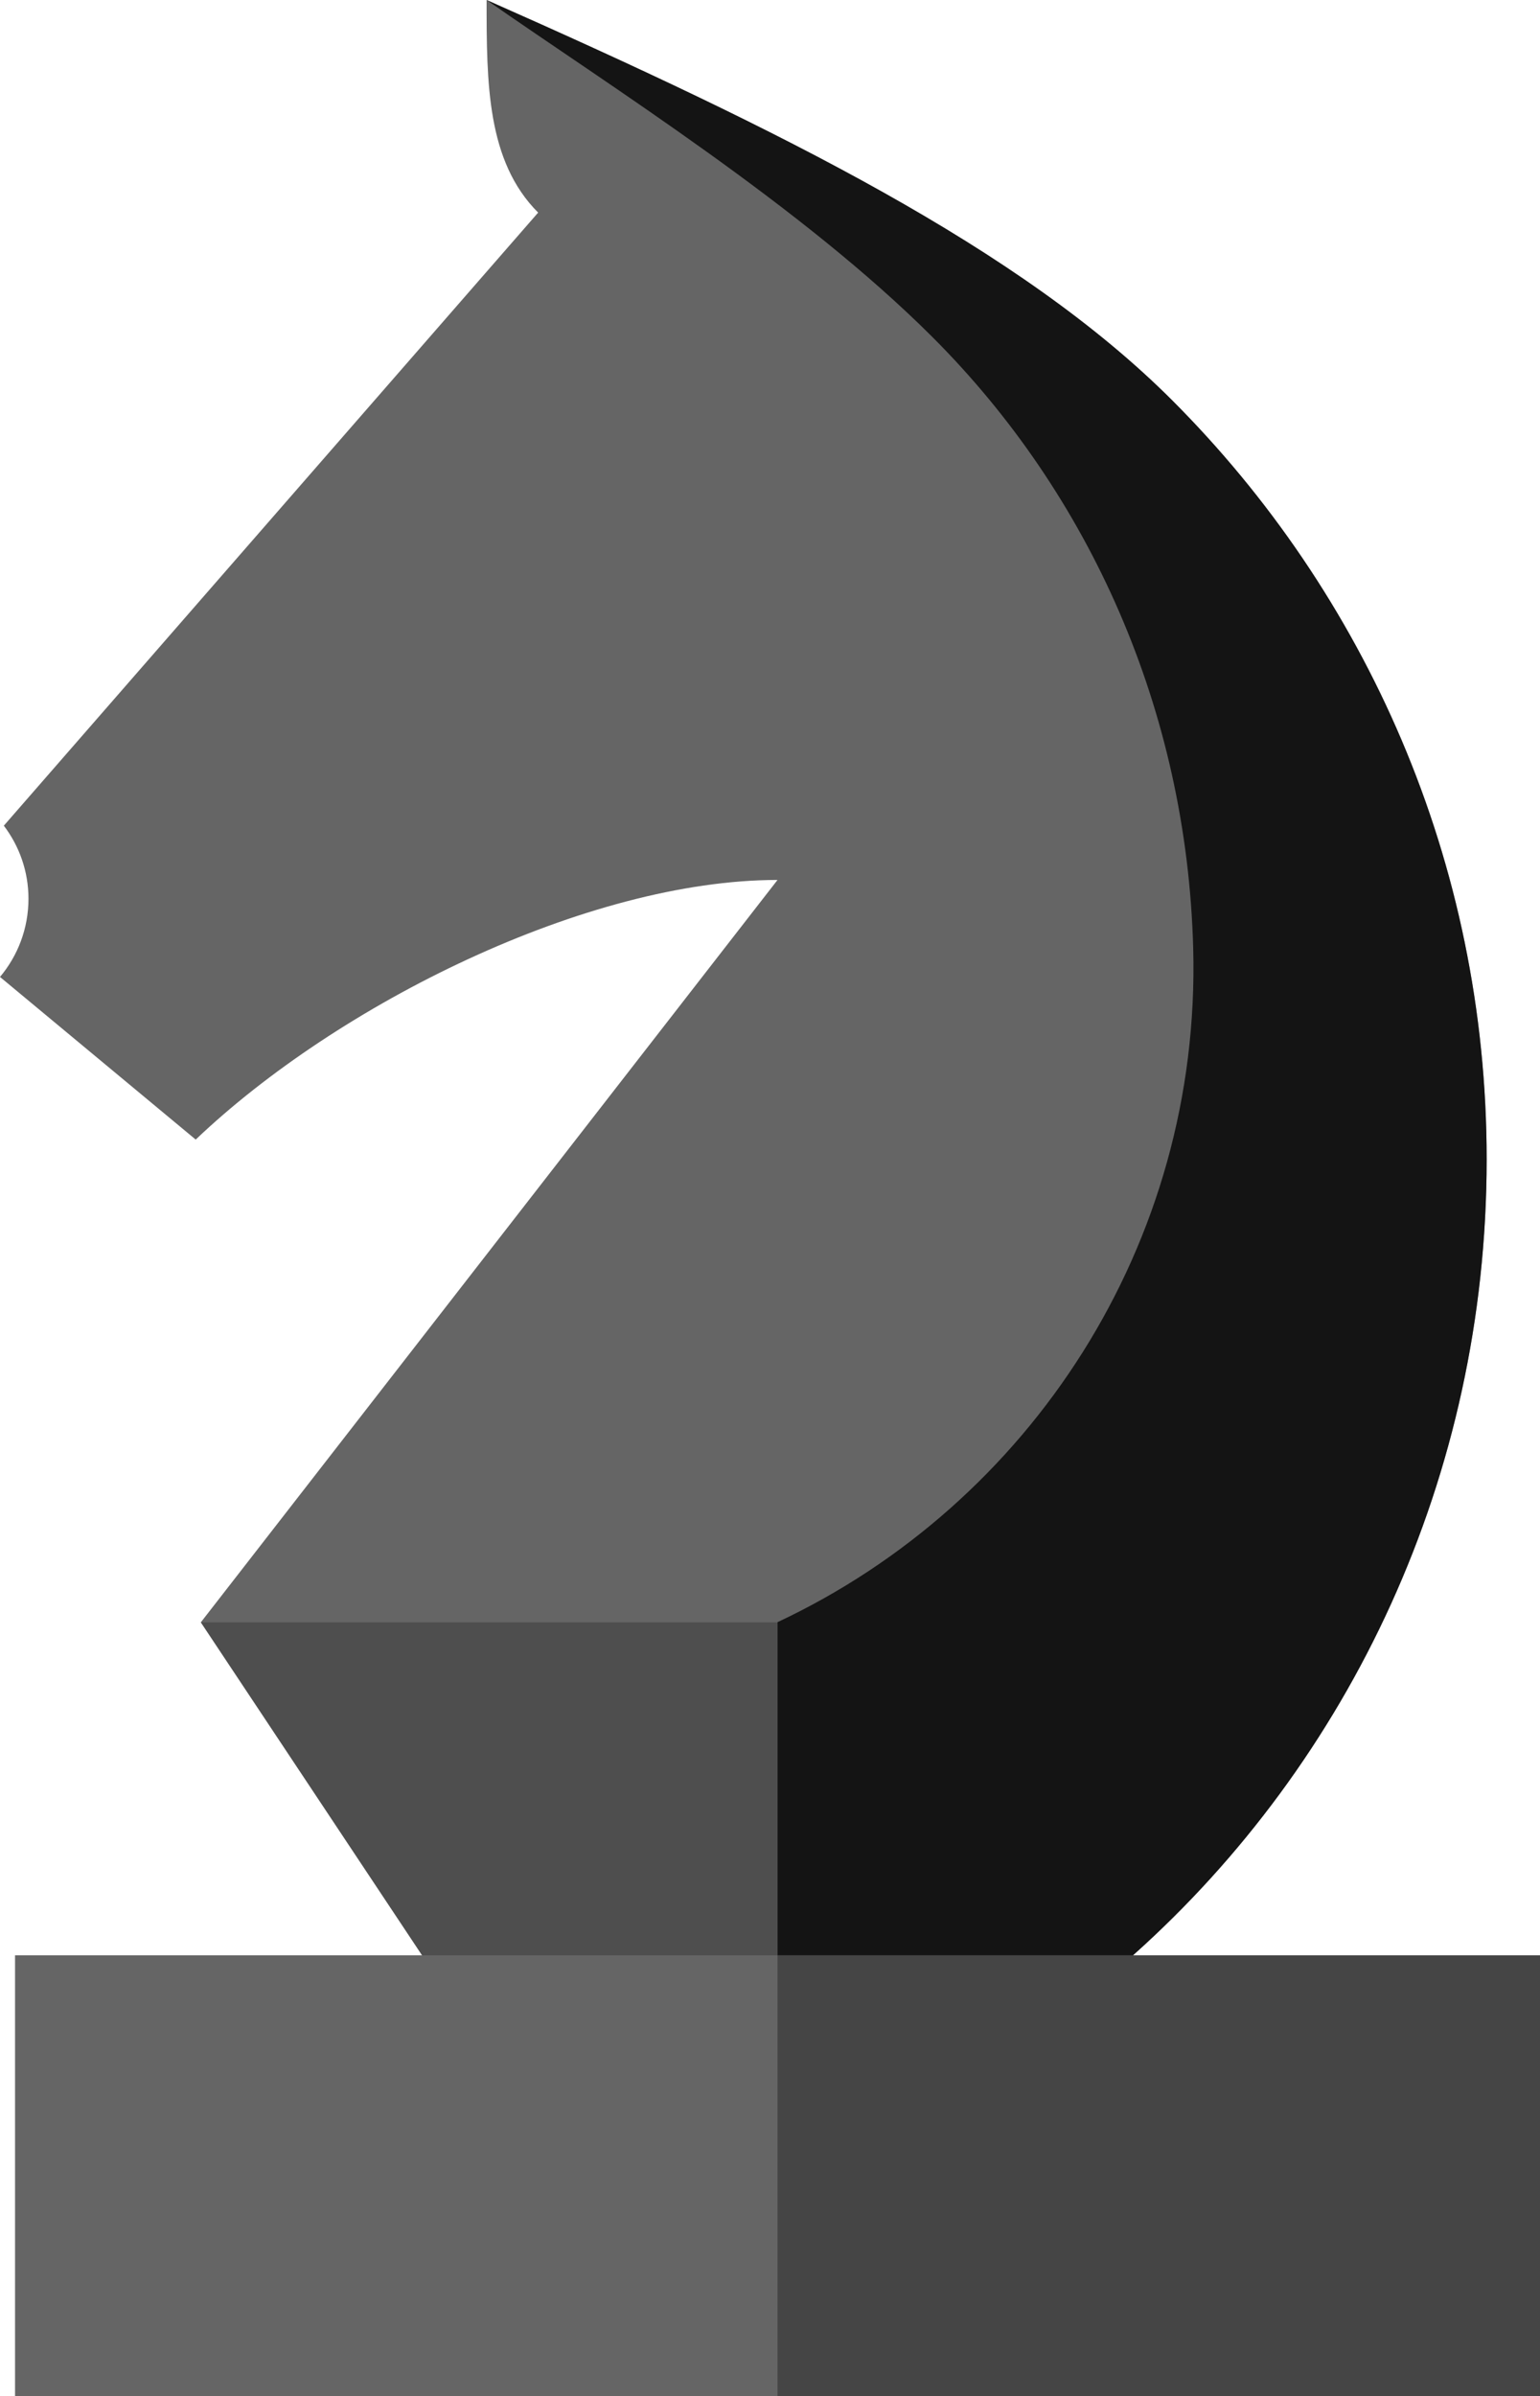<?xml version="1.0" encoding="utf-8"?>
<!-- Generator: Adobe Illustrator 16.0.4, SVG Export Plug-In . SVG Version: 6.00 Build 0)  -->
<!DOCTYPE svg PUBLIC "-//W3C//DTD SVG 1.1//EN" "http://www.w3.org/Graphics/SVG/1.1/DTD/svg11.dtd">
<svg version="1.1" xmlns="http://www.w3.org/2000/svg" xmlns:xlink="http://www.w3.org/1999/xlink" x="0px" y="0px"
	 width="45.444px" height="70.675px" viewBox="0 0 45.444 70.675" enable-background="new 0 0 45.444 70.675" xml:space="preserve">
<g id="Layer_1_1_">
</g>
<g id="Original" display="none">
</g>
<g id="Red">
</g>
<g id="Green">
</g>
<g id="Black">
	<path fill="#666666" d="M43.87,34.195c0-8.794-3.593-16.699-9.284-22.391C30.121,7.34,23.045,3.843,14.359,0
		c0,2.457,0.005,4.754,1.521,6.271L0.113,24.355c0.454,0.598,0.727,1.342,0.727,2.154c0,0.881-0.316,1.684-0.84,2.308l5.775,4.797
		c4.197-3.997,11.545-7.658,17.169-7.658L5.926,47.854l6.528,9.821H0.444v13h45v-13h-12.01C39.828,51.965,43.87,43.565,43.87,34.195
		z"/>
	<g opacity="0.8">
		<polygon opacity="0.3" points="5.926,47.854 12.454,57.675 22.944,57.675 22.944,47.854 		"/>
		<path d="M34.586,11.805C30.121,7.34,23.045,3.843,14.359,0c3.656,2.55,9.305,6.091,13.168,9.954
			c4.617,4.618,7.495,10.977,7.683,18.02c0.233,8.738-4.828,16.385-12.266,19.875v9.826h10.49
			c6.394-5.71,10.436-14.109,10.436-23.479C43.87,25.401,40.277,17.496,34.586,11.805z"/>
		<path opacity="0.01" d="M22.944,47.849c7.438-3.49,12.499-11.137,12.266-19.875c-0.188-7.043-3.065-13.401-7.683-18.02
			C23.664,6.091,18.016,2.55,14.359,0c0,2.457,0.005,4.754,1.521,6.271L0.113,24.355c0.454,0.598,0.727,1.342,0.727,2.154
			c0,0.881-0.316,1.684-0.84,2.308l5.775,4.797c4.197-3.997,11.545-7.658,17.169-7.658L5.926,47.854h17.019V47.849z"/>
		<rect x="22.944" y="57.675" opacity="0.4" width="22.5" height="13"/>
		<rect x="0.444" y="57.675" opacity="0.01" width="22.5" height="13"/>
	</g>
</g>
<g id="BlackX" display="none">
</g>
<g id="White">
</g>
</svg>
